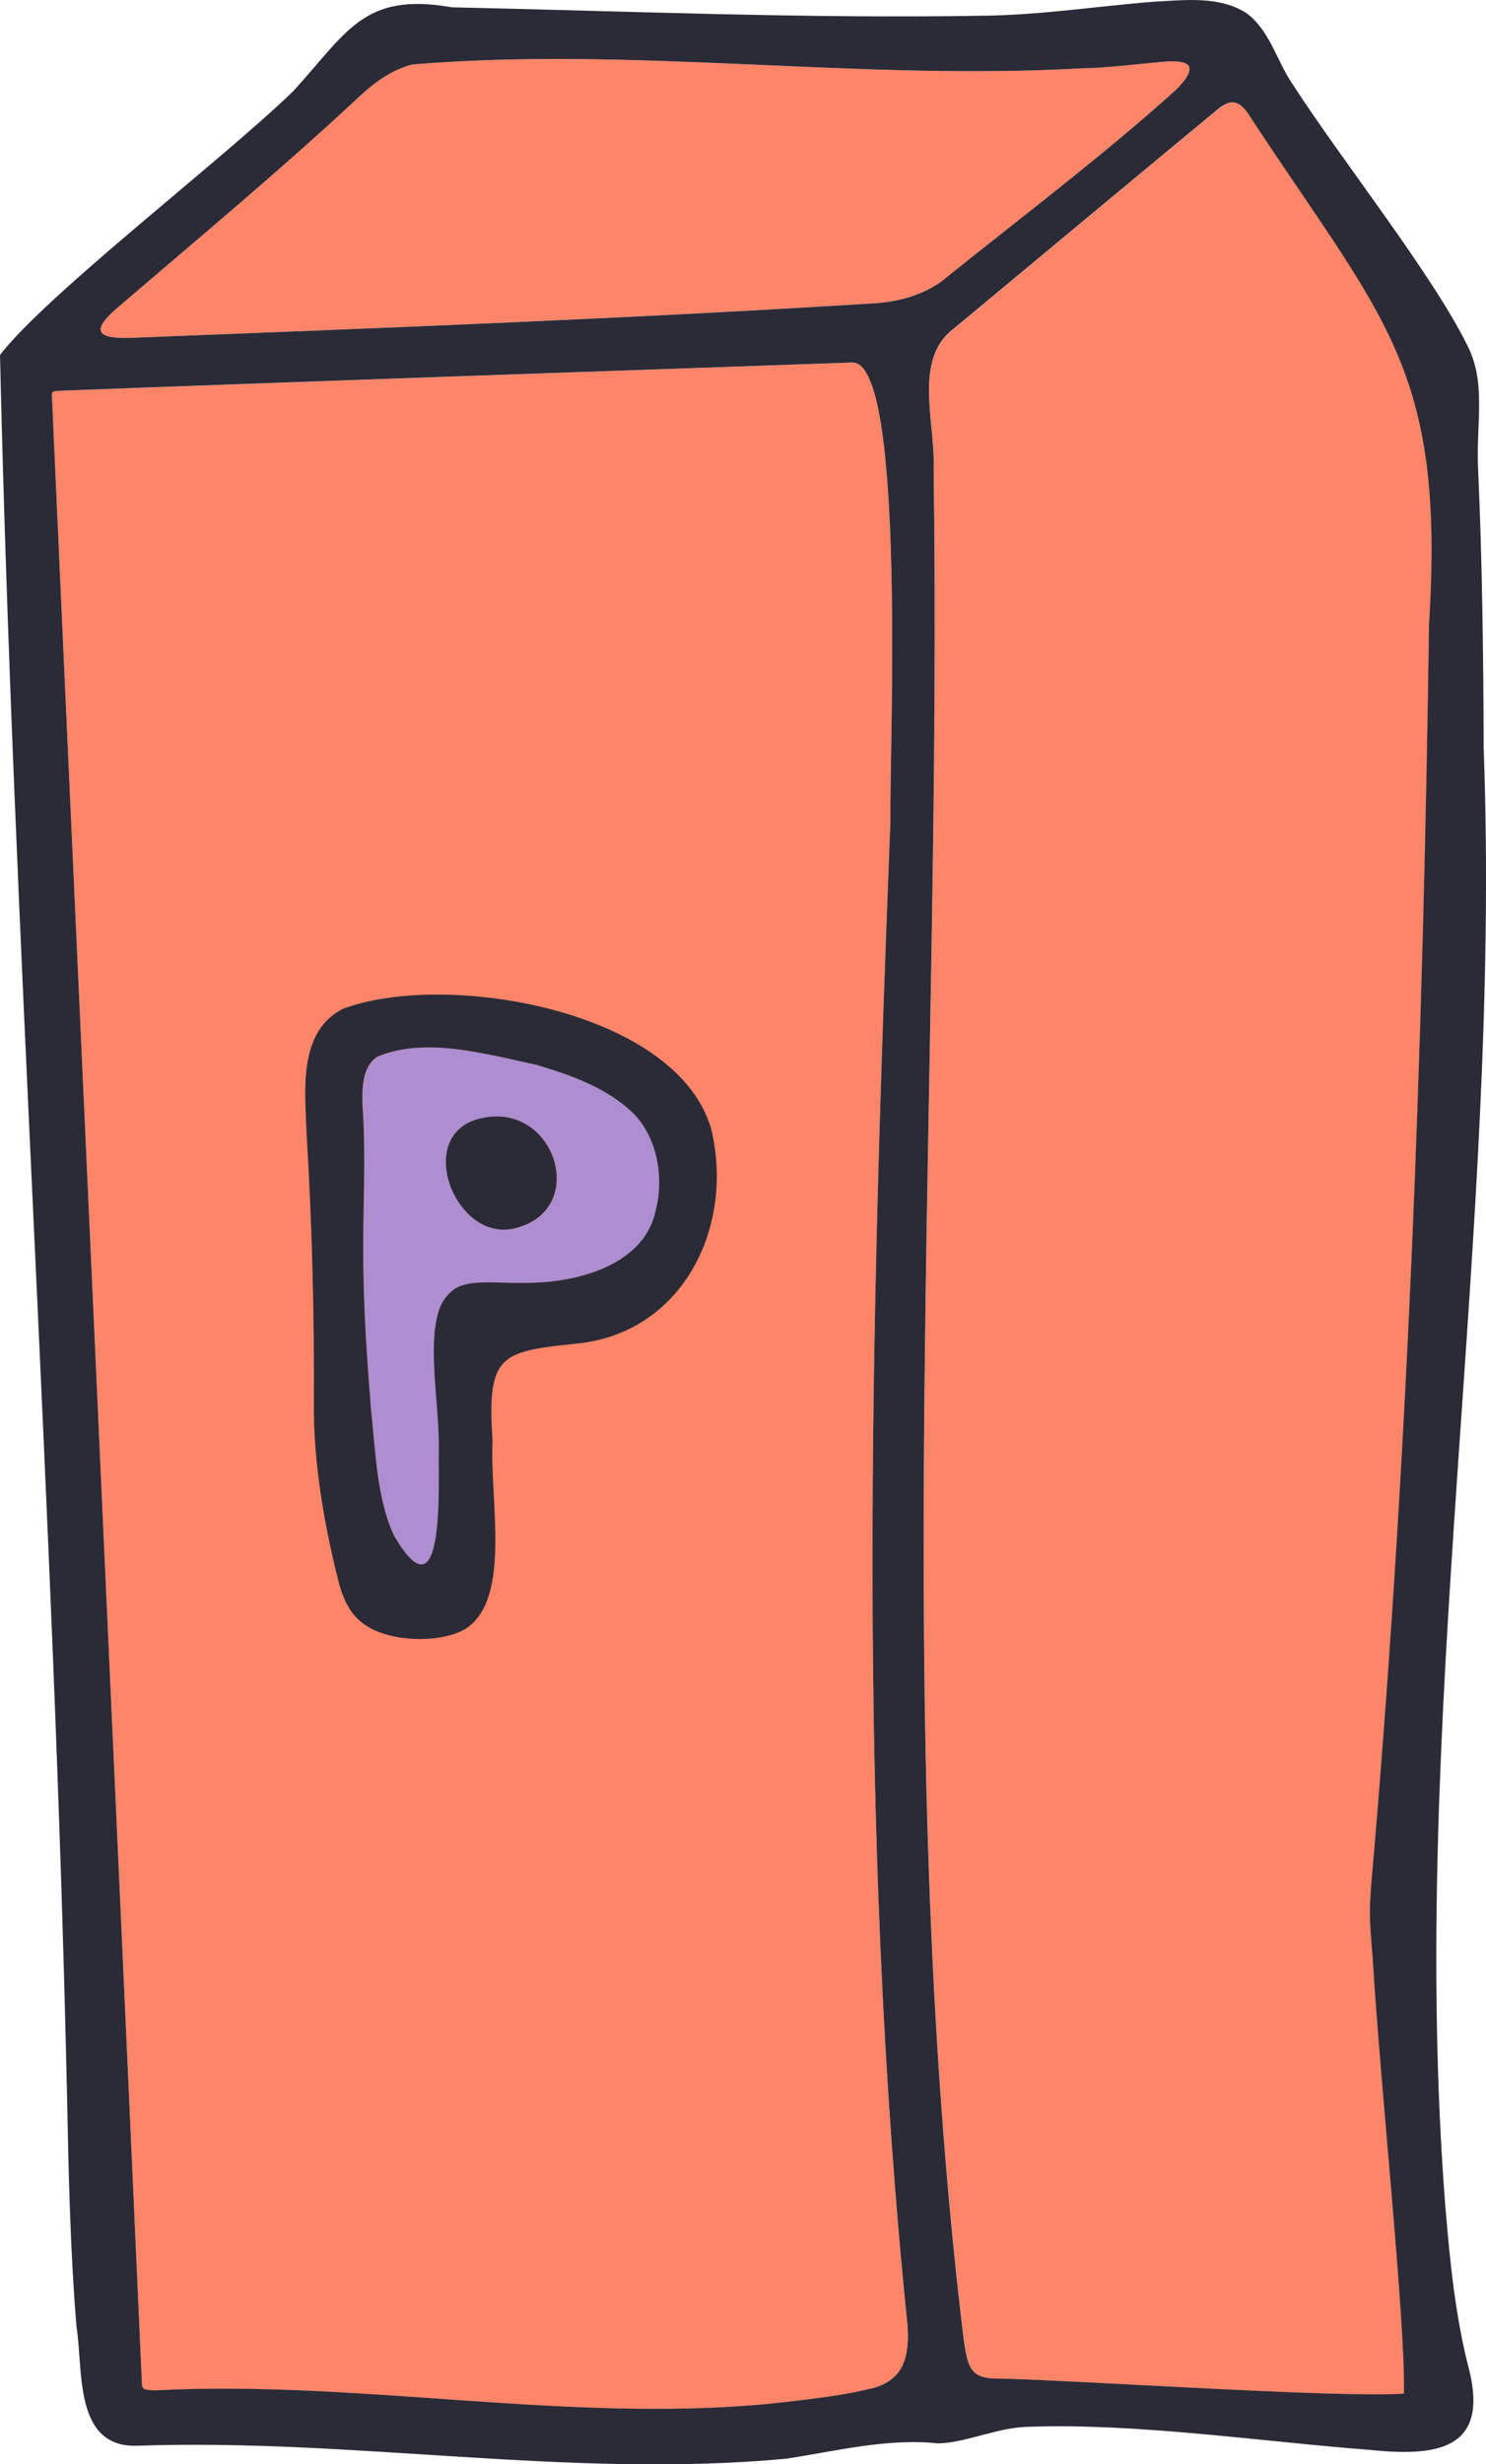 <?xml version="1.0" encoding="UTF-8"?>
<svg id="Ebene_1" data-name="Ebene 1" xmlns="http://www.w3.org/2000/svg" viewBox="0 0 107.89 178.77">
  <defs>
    <style>
      .cls-1 {
        fill: #ff8569;
      }

      .cls-2 {
        fill: #2b2b37;
      }

      .cls-3 {
        fill: #ad8ed0;
      }
    </style>
  </defs>
  <path class="cls-1" d="M85.18,6.7c.49-.47,1.3-1.27,1.17-1.82l-.03-.07c-.16-.3-.74-.39-1.56-.35-1.96.15-4.22.46-6.27.5-16.24.92-32.55-1.62-48.55-.28-1.38.36-2.59,1.17-3.65,2.14-5.71,5.33-11.75,10.35-17.67,15.43-2.49,2.09-1.09,2.37,1.34,2.24,17.91-.7,35.83-1.39,53.71-2.5,1.68-.14,3.24-.59,4.63-1.52,5.63-4.54,11.54-8.97,16.89-13.77Z"/>
  <path class="cls-1" d="M88.51,7.87c-3.54,2.9-15.71,13.04-19.26,15.99-2.97,2.22-1.31,6.84-1.45,10.2.65,44.89-3.17,91.2,2.15,135.42.27,1.97.41,2.92,1.97,3.07,5.47.07,24.87,1.43,29.99,1.11l.03-.03c.12-5.15-1.73-22.37-2.26-31.44-.2-2.55-.3-3.24-.12-5.39,2.66-30.39,3.77-60.84,4.2-91.29,1.23-19.01-3.3-22.22-13.23-37.42-.68-.87-1.26-.79-2.01-.22Z"/>
  <path class="cls-1" d="M64.65,59.5c-.1-4.24,1.2-33.27-2.76-33.2-16.12.57-42.9,1.5-57.52,2.05-.53.05-.61,0-.6.38.19,4.58,5.2,114.14,6.54,144.34.07.36.3.31.86.35h.1c14.81-.77,29.75,2.37,44.54.98,2.37-.26,5.36-.58,7.49-1.13,2.28-.6,2.75-2.24,2.59-4.57-3.71-36.2-2.66-72.84-1.24-109.2Z"/>
  <path class="cls-2" d="M107.72,54.29c-.02-6.75-.1-13.53-.4-20.19-.18-3.42.65-6.35-.84-9.15-2.59-5.19-9.12-13.4-12.61-18.81-1.19-1.73-1.68-3.98-3.42-5.22C88.49-.29,86.13,0,83.83.12c-4.19.33-8.31.98-12.48,1.02-12.8.22-25.73-.33-38.54-.61-6.43-1.13-7.6,1.81-11.5,6.06l-.11.11C16.05,11.67,3.41,21.34,0,25.75c.96,41.87,3.96,84.35,4.87,126.48.11,5.52.23,11.02.68,16.53.51,3.17-.22,8.77,4.36,8.67,15.83-.56,31.43,2.4,47.16.94,3.63-.55,7.35-1.51,11.06-1.11,2.1-.06,4.37-1.21,6.68-1.21,7.75-.27,17.13,1.11,24.65,1.68,4.76.49,8.59.03,7.24-5.68-1.03-3.89-1.42-7.94-1.76-11.95-2.75-35.28,4.1-70.51,2.78-105.81ZM63.3,173.26c-2.13.55-5.13.87-7.49,1.13-14.79,1.39-29.72-1.75-44.54-.98h-.1c-.56-.05-.78,0-.86-.36C8.97,142.87,3.96,33.31,3.77,28.73c0-.38.07-.33.6-.38,14.62-.56,41.41-1.49,57.52-2.05,3.96-.06,2.66,28.97,2.76,33.2-1.42,36.36-2.47,73,1.24,109.2.16,2.33-.31,3.97-2.59,4.57ZM63.67,21.99c-17.88,1.12-35.8,1.8-53.71,2.5-2.43.13-3.83-.16-1.34-2.24,5.92-5.08,11.97-10.1,17.67-15.43,1.06-.96,2.26-1.78,3.65-2.14,16.01-1.34,32.31,1.2,48.55.28,2.05-.03,4.31-.35,6.27-.5.82-.04,1.4.05,1.56.35l.03.07c.13.54-.67,1.35-1.17,1.82-5.35,4.8-11.26,9.23-16.89,13.77-1.39.94-2.95,1.39-4.63,1.52ZM103.75,45.5c-.43,30.45-1.54,60.91-4.2,91.29-.17,2.15-.08,2.84.12,5.39.54,9.07,2.38,26.29,2.26,31.44l-.03.03c-5.12.32-24.52-1.04-29.99-1.11-1.56-.15-1.7-1.1-1.97-3.07-5.32-44.22-1.5-90.53-2.15-135.42.14-3.37-1.52-7.98,1.45-10.2,3.55-2.95,15.72-13.08,19.26-15.99.75-.57,1.33-.65,2.01.22,9.93,15.2,14.46,18.41,13.23,37.42Z"/>
  <g>
    <path class="cls-3" d="M26.39,88.99c-.06,4.5.14,8.08.55,13.18.33,3.02.4,6.49,1.66,9.2,3.72,6.43,3.24-3.55,3.27-5.94.05-2.97-.56-5.93-.3-8.85.17-1.28.35-2.15,1.27-2.94,1.09-.89,3.02-.53,5.25-.56h.25c3.98-.05,8.44-1.47,9.26-5.19.68-2.55.08-5.55-1.72-7.23-1.83-1.7-4.12-2.58-6.92-3.41-4.03-.88-8.13-2.01-11.54-.6-1.11.76-1.12,2.25-1.08,3.58.2,2.86.1,5.87.06,8.76ZM34.87,81.14l.24-.05c5.31-1.05,7.71,6.85,2.13,8.05-4.25.85-7.18-6.86-2.36-8Z"/>
    <g>
      <path class="cls-2" d="M22.79,101.8c-.05,4.34.8,9.13,1.87,13.24.42,1.38.96,2.32,2.07,2.98,1.86,1.14,5.43,1.18,7.13.11,3.28-2.24,1.69-9.21,1.9-13.65-.42-6.19.6-6.42,5.93-6.99,7.88-.67,11.71-8.52,9.92-15.69l-.07-.2c-2.78-8.41-19.26-11.17-26.63-8.42-3.34,1.69-2.75,6.07-2.64,9.26.39,6.39.55,12.89.52,19.36ZM27.41,76.65c3.41-1.41,7.51-.28,11.54.6,2.8.83,5.1,1.72,6.92,3.41,1.8,1.69,2.4,4.69,1.72,7.23-.82,3.71-5.28,5.14-9.26,5.18h-.25c-2.23.04-4.16-.32-5.25.57-.92.79-1.09,1.66-1.27,2.94-.25,2.92.36,5.88.3,8.85-.04,2.39.45,12.37-3.27,5.94-1.25-2.7-1.33-6.18-1.66-9.2-.41-5.1-.61-8.69-.55-13.18.04-2.89.15-5.9-.06-8.76-.04-1.33-.03-2.82,1.08-3.58Z"/>
      <path class="cls-2" d="M37.23,89.14c5.58-1.2,3.18-9.1-2.13-8.05l-.24.05c-4.81,1.14-1.88,8.85,2.36,8Z"/>
    </g>
  </g>
</svg>